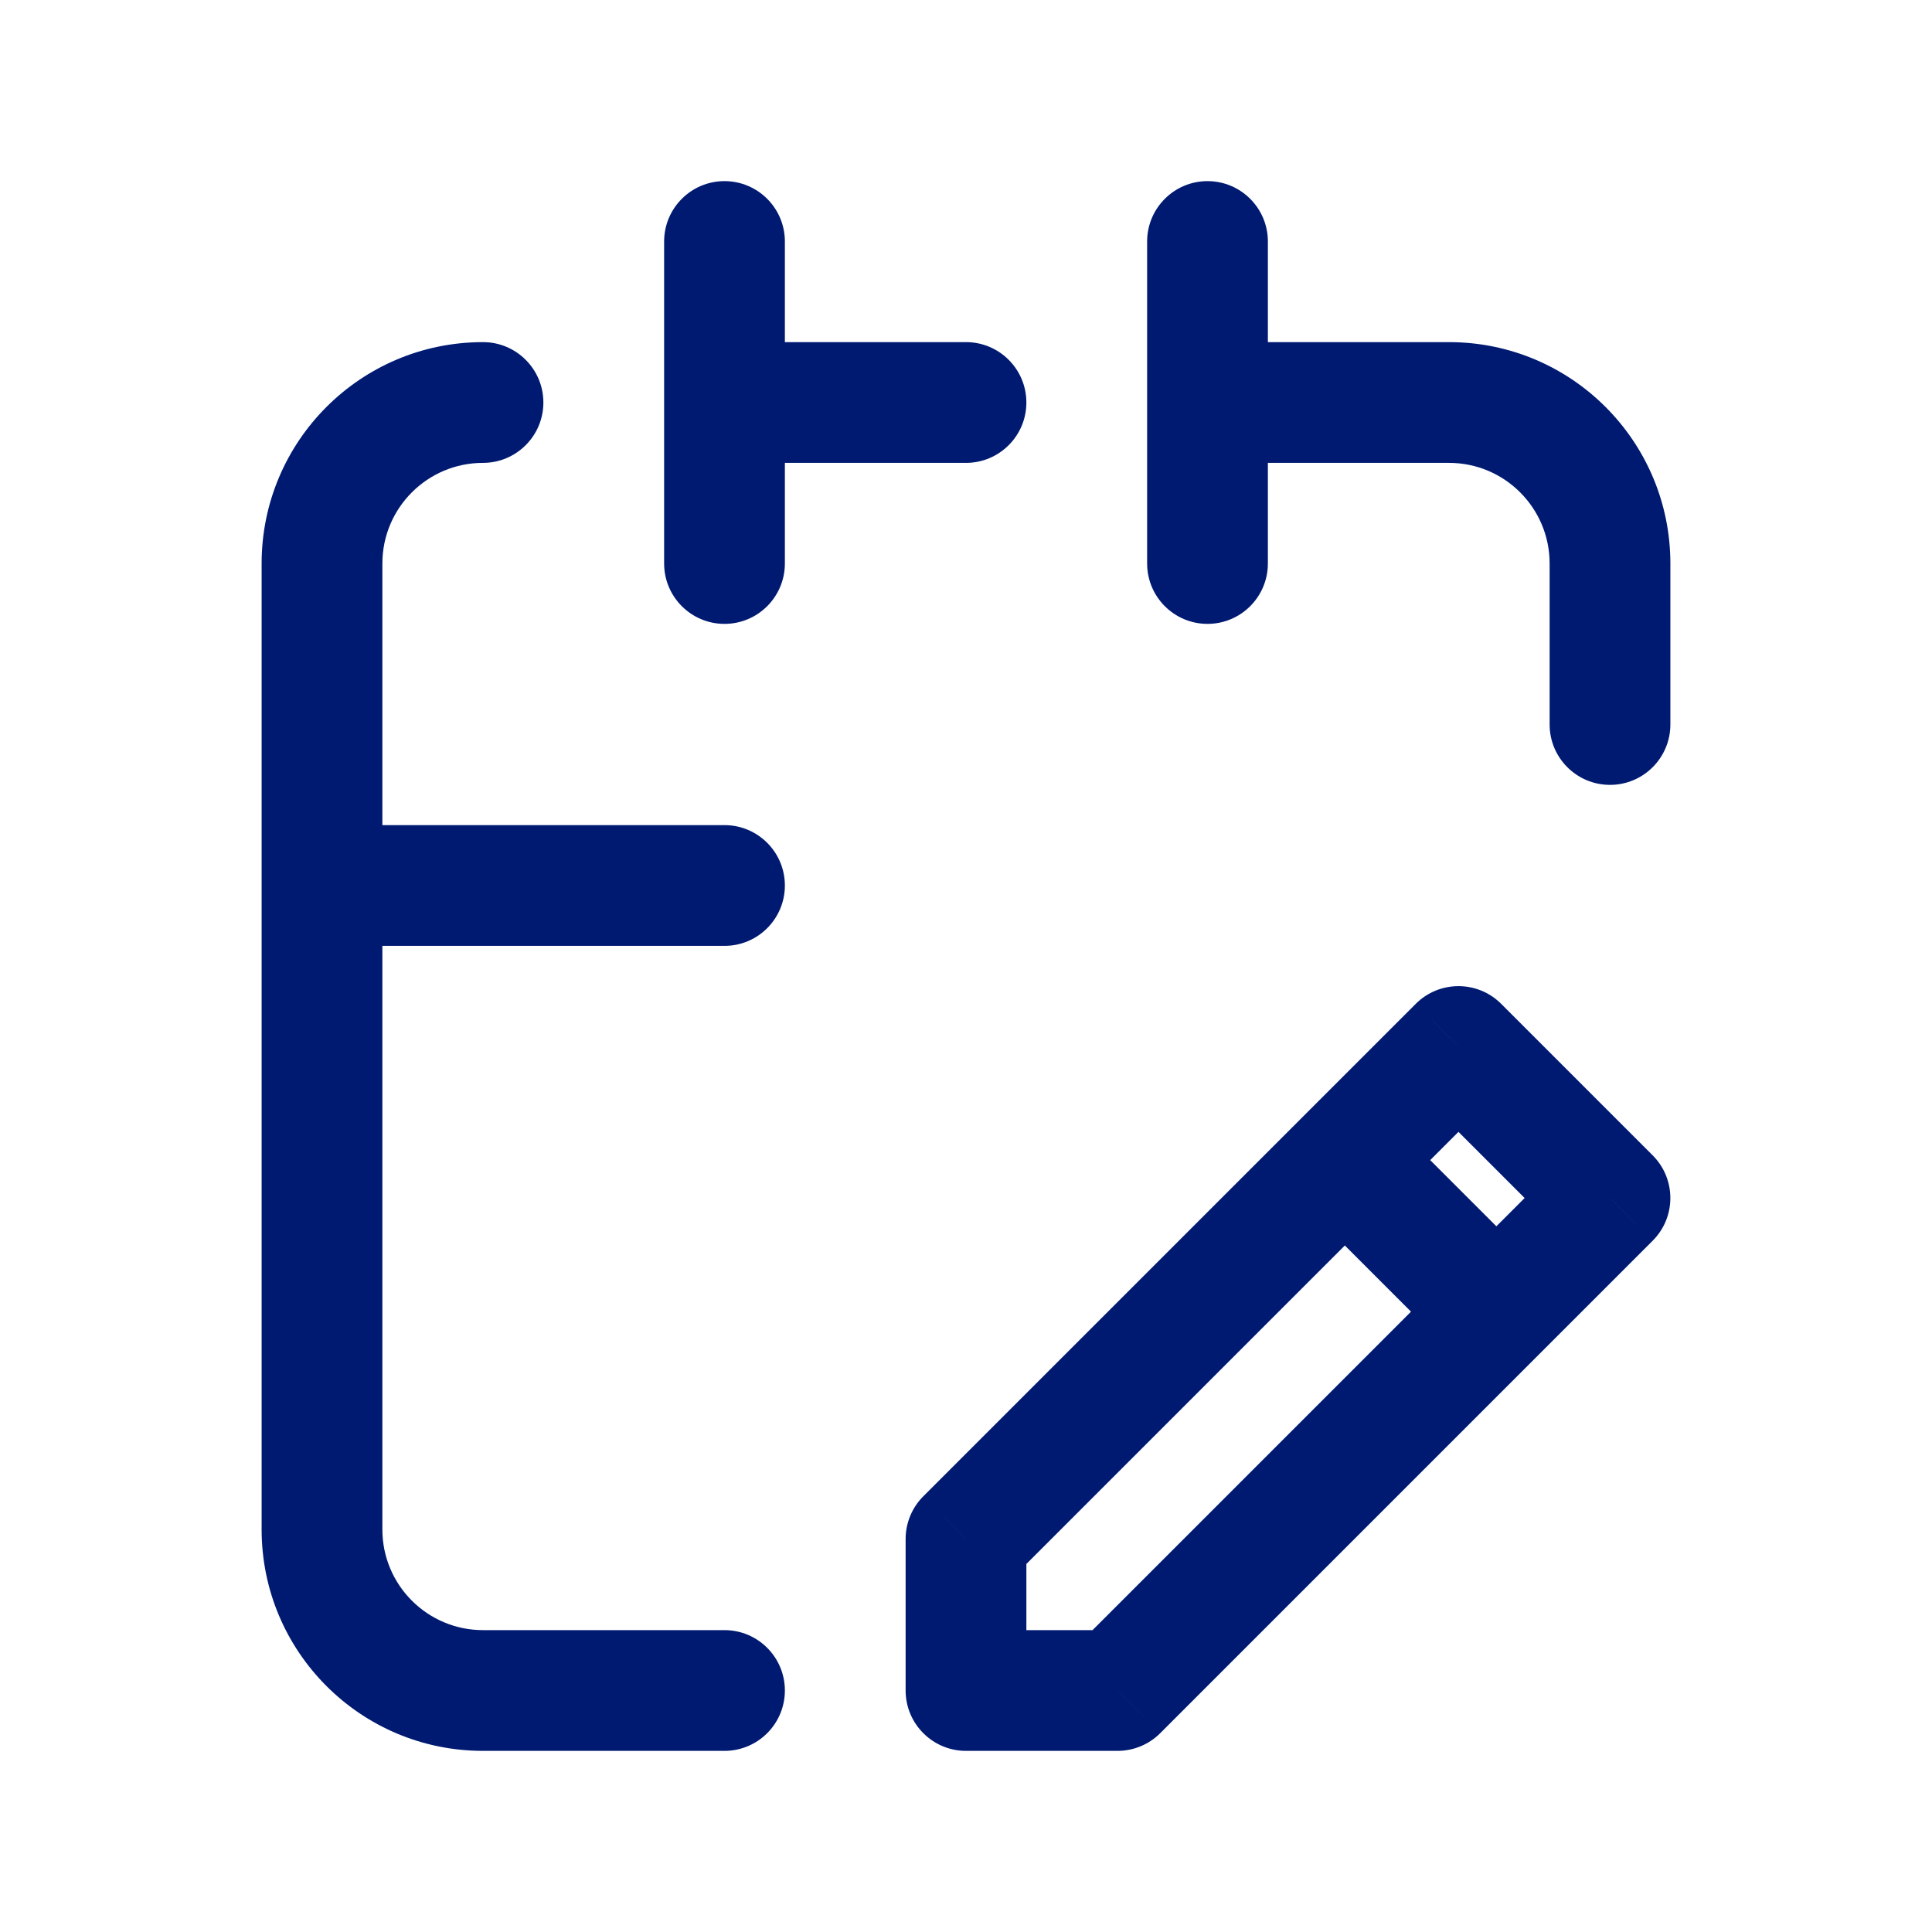 <svg width="24" height="24" viewBox="0 0 24 24" fill="none" xmlns="http://www.w3.org/2000/svg">
<path d="M18.058 16.824C18.351 17.117 18.826 17.117 19.119 16.824C19.412 16.532 19.412 16.057 19.119 15.764L18.058 16.824ZM17.236 13.881C16.943 13.588 16.468 13.588 16.176 13.881C15.883 14.174 15.883 14.649 16.176 14.942L17.236 13.881ZM12 21H11.25C11.25 21.414 11.586 21.75 12 21.75V21ZM12 19.118L11.47 18.587C11.329 18.728 11.25 18.919 11.25 19.118H12ZM18.118 13L18.648 12.47C18.355 12.177 17.88 12.177 17.587 12.47L18.118 13ZM20 14.882L20.53 15.413C20.823 15.12 20.823 14.645 20.53 14.352L20 14.882ZM13.882 21V21.75C14.081 21.75 14.272 21.671 14.413 21.53L13.882 21ZM9 11.75C9.414 11.75 9.75 11.414 9.75 11C9.75 10.586 9.414 10.25 9 10.25V11.75ZM4 10.25C3.586 10.25 3.25 10.586 3.25 11C3.25 11.414 3.586 11.75 4 11.75V10.25ZM9.75 3C9.75 2.586 9.414 2.25 9 2.25C8.586 2.25 8.25 2.586 8.25 3H9.75ZM8.25 7C8.25 7.414 8.586 7.75 9 7.75C9.414 7.75 9.75 7.414 9.75 7H8.25ZM15.75 3C15.75 2.586 15.414 2.25 15 2.25C14.586 2.25 14.25 2.586 14.25 3H15.75ZM14.25 7C14.25 7.414 14.586 7.75 15 7.75C15.414 7.75 15.75 7.414 15.75 7H14.25ZM9 4.25C8.586 4.25 8.25 4.586 8.25 5C8.25 5.414 8.586 5.75 9 5.75V4.25ZM12 5.75C12.414 5.75 12.75 5.414 12.75 5C12.75 4.586 12.414 4.25 12 4.25V5.75ZM15 4.25C14.586 4.25 14.25 4.586 14.25 5C14.25 5.414 14.586 5.75 15 5.75V4.25ZM19.25 9C19.25 9.414 19.586 9.75 20 9.75C20.414 9.75 20.75 9.414 20.75 9H19.25ZM6 5.75C6.414 5.75 6.75 5.414 6.75 5C6.75 4.586 6.414 4.25 6 4.25V5.75ZM9 21.75C9.414 21.75 9.75 21.414 9.75 21C9.75 20.586 9.414 20.25 9 20.25V21.75ZM19.119 15.764L17.236 13.881L16.176 14.942L18.058 16.824L19.119 15.764ZM12.75 21V19.118H11.25V21H12.75ZM17.587 13.53L19.47 15.413L20.53 14.352L18.648 12.47L17.587 13.53ZM13.882 20.25H12V21.75H13.882V20.25ZM12.53 19.648L18.648 13.53L17.587 12.47L11.47 18.587L12.53 19.648ZM19.47 14.352L13.352 20.47L14.413 21.53L20.53 15.413L19.47 14.352ZM9 10.25H4V11.75H9V10.25ZM8.25 3V7H9.75V3H8.25ZM14.25 3V7H15.75V3H14.25ZM9 5.75H12V4.25H9V5.75ZM18 5.75C18.69 5.75 19.25 6.31 19.25 7H20.75C20.75 5.481 19.519 4.25 18 4.25V5.75ZM18 4.25H15V5.75H18V4.25ZM19.25 7V9H20.75V7H19.25ZM4.75 19V7H3.25V19H4.75ZM6 20.25C5.31 20.25 4.75 19.69 4.75 19H3.25C3.25 20.519 4.481 21.75 6 21.75V20.25ZM6 4.25C4.481 4.25 3.25 5.481 3.25 7H4.75C4.75 6.31 5.31 5.75 6 5.75V4.25ZM6 21.75H9V20.25H6V21.75Z" fill="#001A72"/>
</svg>
